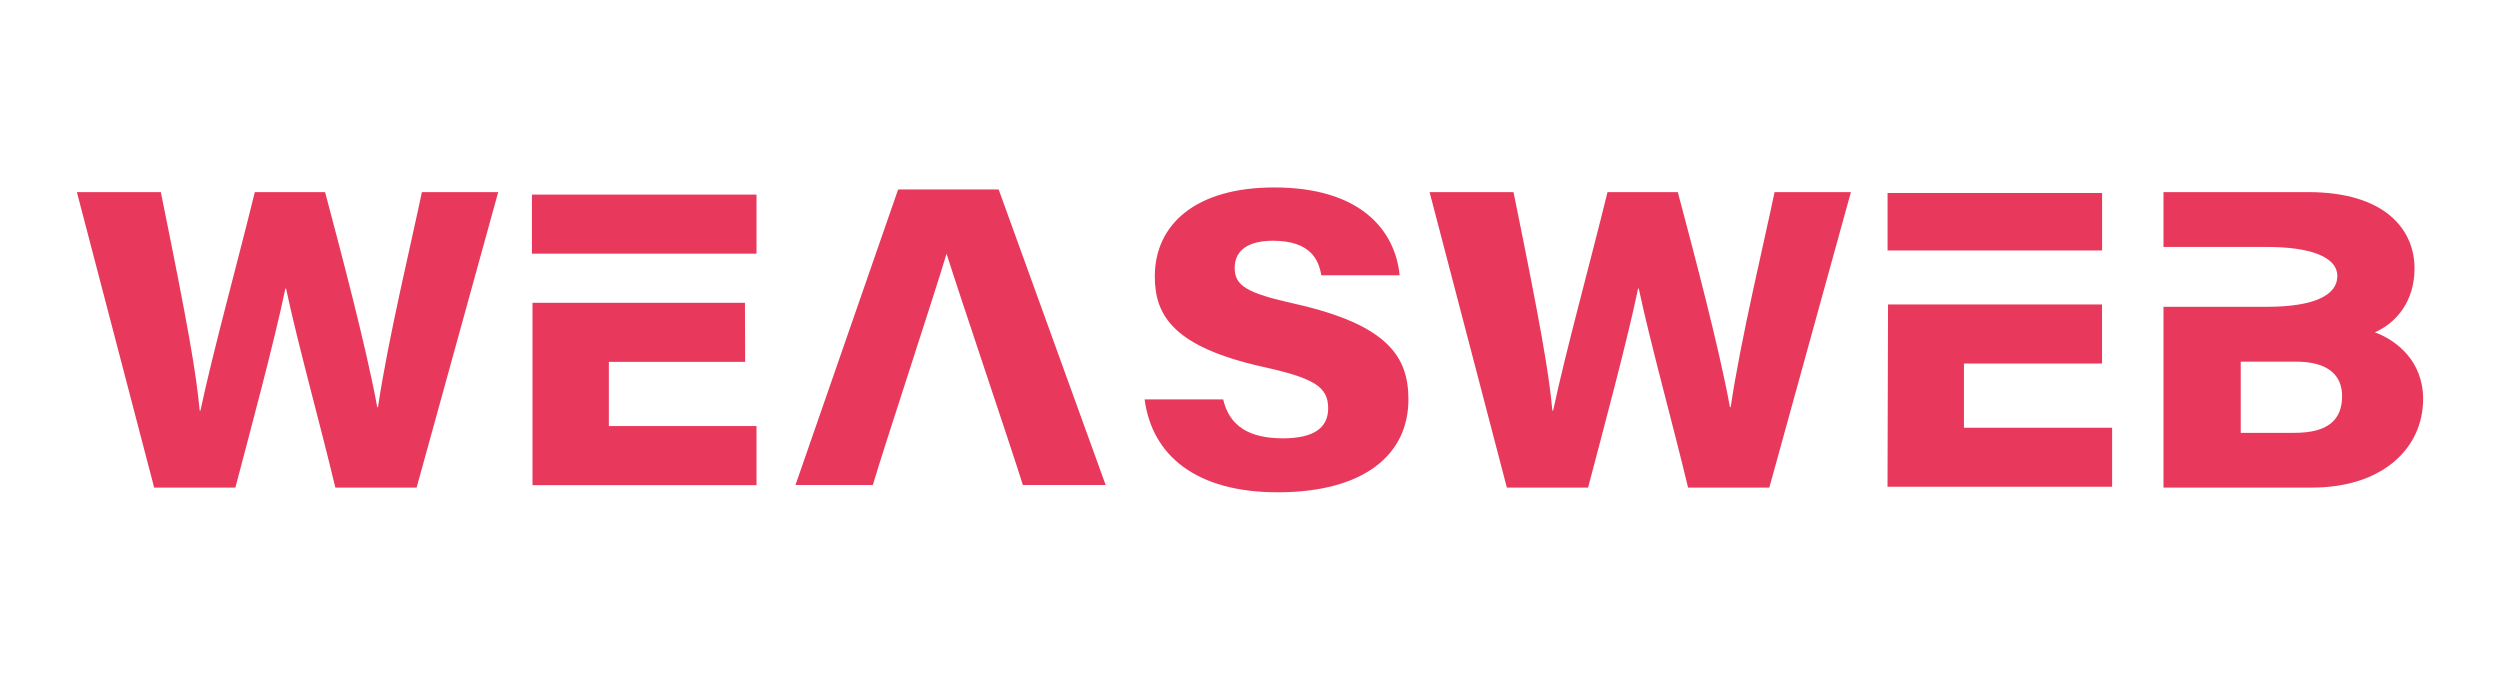 <?xml version="1.0" encoding="utf-8"?>
<!-- Generator: Adobe Illustrator 26.0.3, SVG Export Plug-In . SVG Version: 6.00 Build 0)  -->
<svg version="1.1" id="Layer_1" xmlns="http://www.w3.org/2000/svg" xmlns:xlink="http://www.w3.org/1999/xlink" x="0px" y="0px"
	 viewBox="0 0 483.2 131.38" style="enable-background:new 0 0 483.2 131.38;" xml:space="preserve">
<style type="text/css">
	.st0{fill:#E8385B;}
</style>
<path class="st0" d="M29.8,94.25L14.86,37.13h16.22c5.3,26.03,6.87,35.11,7.51,42.23h0.15c2.46-11.58,7.2-28.7,10.51-42.23h13.58
	C65.71,48,70.81,67.1,72.91,78.7h0.15c1.85-12.77,6.75-33.16,8.48-41.56h14.75L80.52,94.25h-15.7c-2.94-12.32-7.27-27.82-9.53-38.48
	h-0.13c-2.22,10.62-6.76,27.39-9.67,38.48H29.8z"/>
<g>
	<path class="st0" d="M144.02,69.94h-26.34v12.41h28.54v11.41h-43.3c0-15.32,0-35.24,0-35.24c14.31,0,26.74,0,41.06,0L144.02,69.94z
		 M146.22,49.03h-43.41V37.61h43.41V49.03z"/>
</g>
<path class="st0" d="M182.95,49.03c-2.31,7.78-11.94,36.93-14.25,44.71h-14.95l19.84-57.12h19.43l20.68,57.12h-16
	C195.27,85.96,185.38,56.8,182.95,49.03L182.95,49.03z"/>
<path class="st0" d="M236.42,77.2c1.22,5.32,5.25,7.52,11.54,7.52c6.06,0,8.75-2.09,8.75-5.81c0-4.2-2.82-5.84-12.59-8
	c-17.17-3.84-20.92-9.82-20.92-17.47c0-10.07,7.91-17.21,23.08-17.21c16.7,0,23.37,8.27,24.24,16.97h-15.14
	c-0.51-3.13-2.23-6.67-9.35-6.67c-4.57,0-7.39,1.71-7.39,5.24c0,3.48,2.31,4.88,11.77,6.98c17.89,4.06,21.81,10.26,21.81,18.45
	c0,10.71-8.62,17.95-25.28,17.95c-15.74,0-24.27-7.1-25.71-17.95H236.42z"/>
<path class="st0" d="M291.25,94.25l-14.94-57.12h16.22c5.3,26.03,6.87,35.11,7.51,42.23h0.15c2.46-11.58,7.2-28.7,10.51-42.23h13.58
	c2.89,10.86,7.98,29.96,10.08,41.56h0.15c1.85-12.77,6.75-33.16,8.48-41.56h14.75l-15.77,57.12h-15.7
	c-2.94-12.32-7.27-27.82-9.53-38.48h-0.13c-2.22,10.62-6.76,27.39-9.67,38.48H291.25z"/>
<path class="st0" d="M406.29,70.26h-26.7v12.41h28.64v11.41h-43.41l0.1-35.24l0,0h14.66l0,0l0,0h26.7V70.26z"/>
<path class="st0" d="M459,64.23c4.22-1.84,7.68-6.06,7.68-12.36c0-7.53-5.73-14.74-20.56-14.74h-27.96c0,3.48,0,6.97,0,10.45
	c0,0.05,0,0.1,0,0.15h20.06c8.01,0,13.54,1.8,13.54,5.64c0,3.48-4.02,5.93-13.68,5.93h-19.92c0,11.65,0,23.29,0,34.94h28.68
	c13.72,0,21.5-7.65,21.5-17.13C468.34,69.79,463.18,65.74,459,64.23z M443.48,83.66h-10.39V69.9h10.68c6.2,0,8.91,2.62,8.91,6.65
	C452.68,81.08,450.04,83.66,443.48,83.66z"/>
<path class="st0" d="M114.74,47.77"/>
<rect x="364.83" y="37.3" class="st0" width="41.46" height="11.11"/>
</svg>
